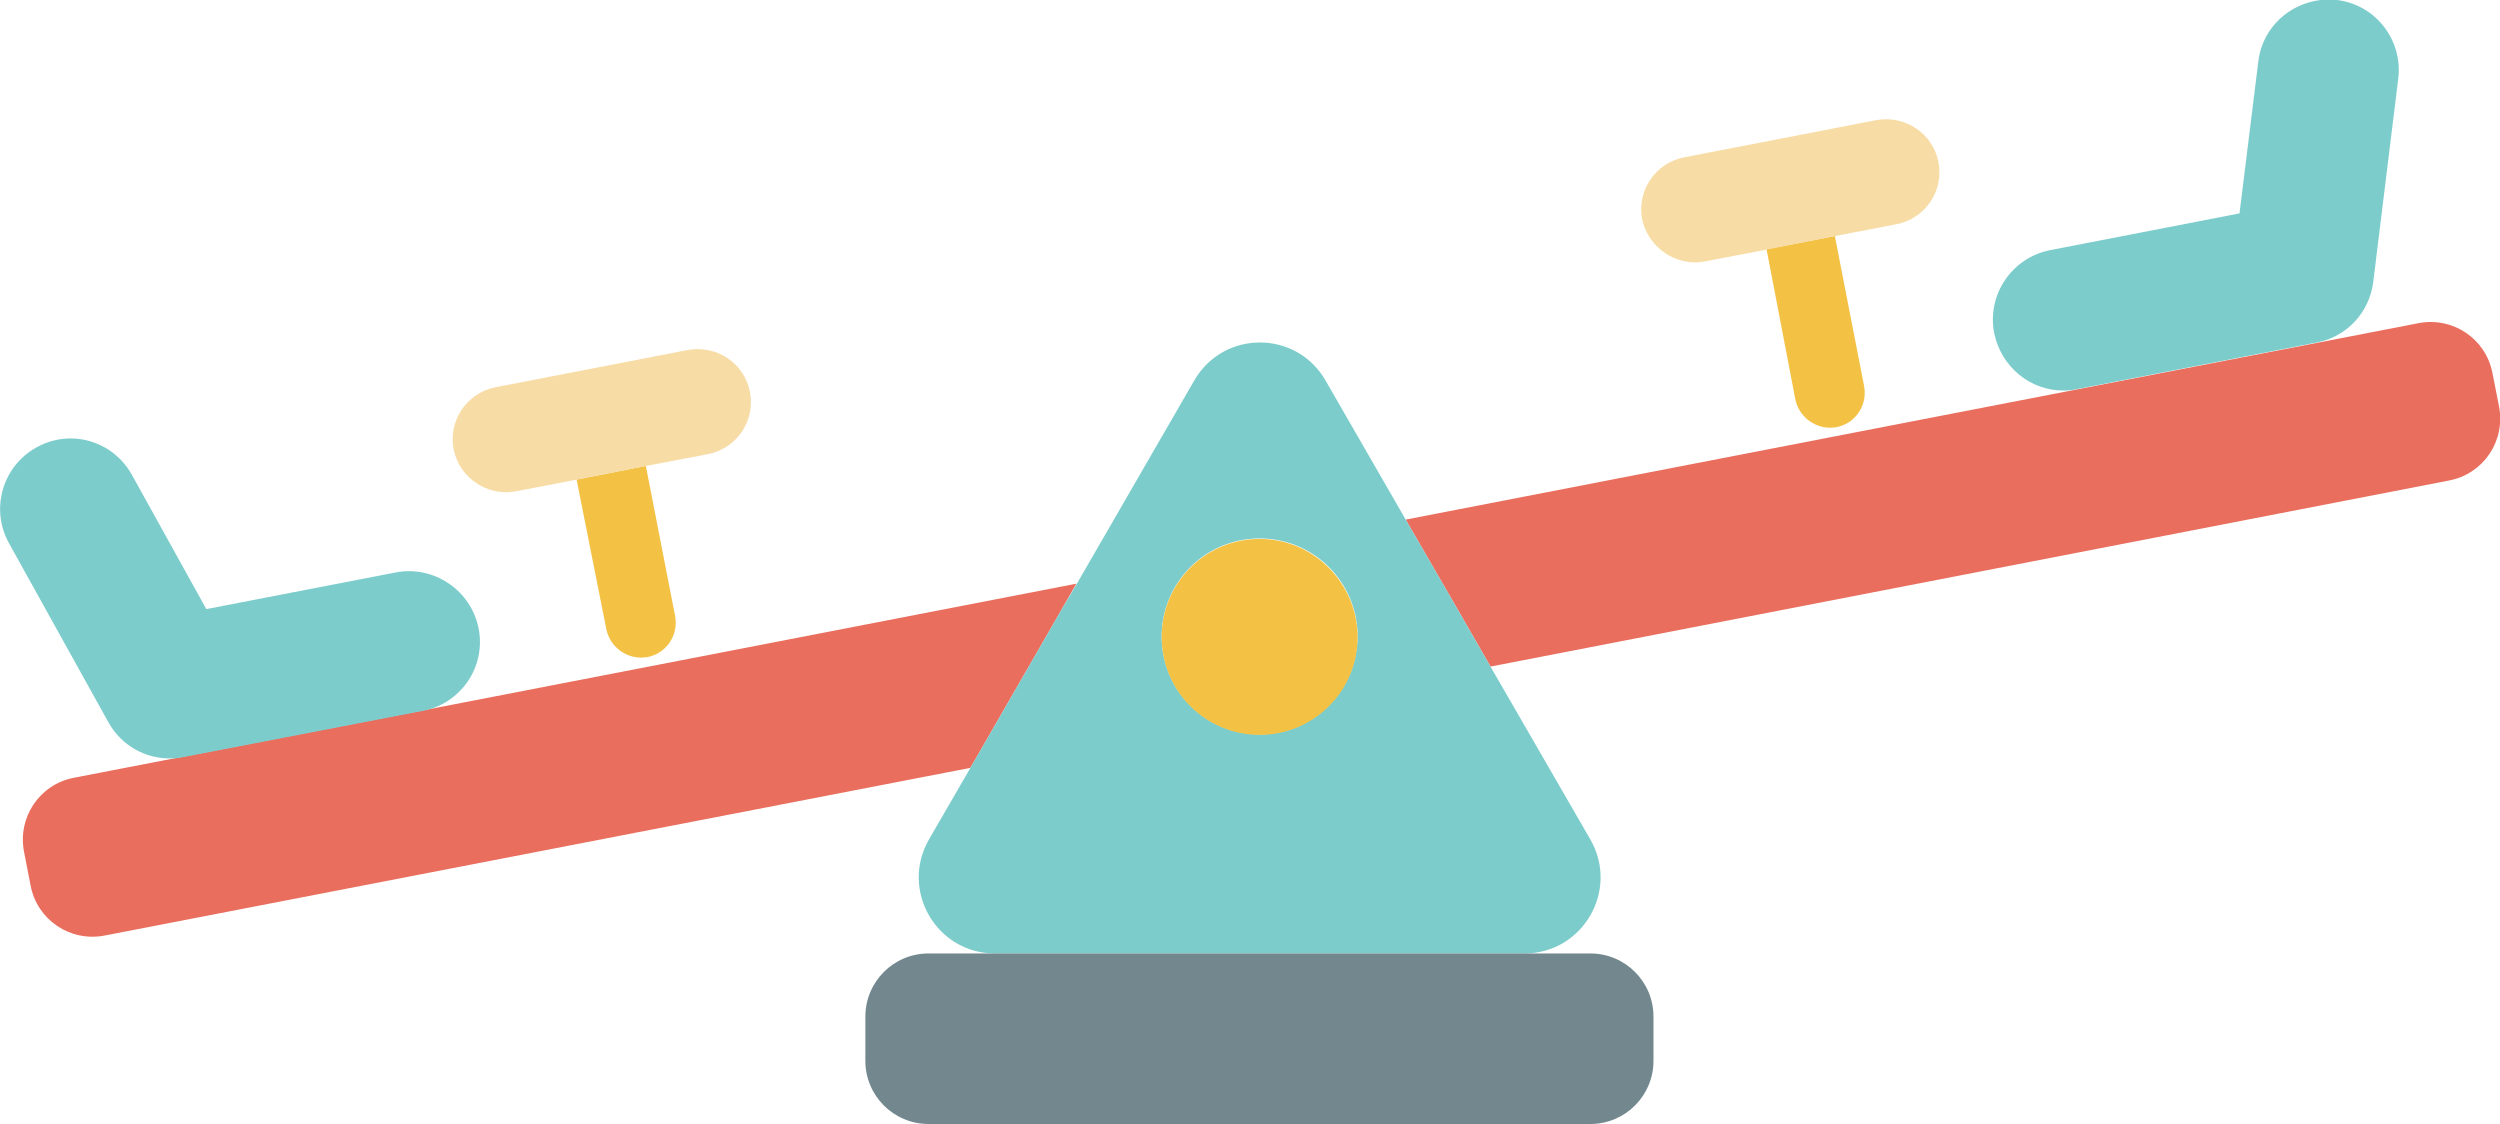 <?xml version="1.0" encoding="utf-8"?>
<!-- Generator: Adobe Illustrator 22.0.1, SVG Export Plug-In . SVG Version: 6.00 Build 0)  -->
<svg version="1.1" id="Layer_1" xmlns="http://www.w3.org/2000/svg" xmlns:xlink="http://www.w3.org/1999/xlink" x="0px" y="0px"
	 viewBox="0 0 530.7 238.6" style="enable-background:new 0 0 530.7 238.6;" xml:space="preserve">
<style type="text/css">
	.st0{fill:#EA6E5E;}
	.st1{fill:#7DCCCC;}
	.st2{fill:#F3C144;}
	.st3{fill:#F7DCA6;}
	.st4{fill:#72888E;}
</style>
<g>
	<path class="st0" d="M228.5,123.9L88.2,151.1c0,0,0,0,0,0l-2.2,0.4l-70.3,13.6c-7.3,1.4-12,8.4-10.6,15.7l1.4,7.2
		c1.4,7.3,8.4,12,15.7,10.6L206,163l19.3-33.5L228.5,123.9z"/>
	<path class="st0" d="M529.1,79.2c-1.4-7.3-8.4-12-15.7-10.6l-215,41.7l11.1,19.2l6.9,12l203.5-39.5c7.3-1.4,12-8.4,10.6-15.7
		L529.1,79.2z"/>
	<path class="st1" d="M89.8,150.9c8.1-1.6,13.4-9.4,11.8-17.5c-1.6-8.1-9.5-13.4-17.5-11.9l-40.3,7.8L28,100.8
		C24,93.6,15,90.9,7.7,95c-7.2,4-9.8,13.1-5.8,20.3l21.1,38c2.7,4.9,7.8,7.8,13.3,7.7c0.9,0,1.8-0.1,2.7-0.3l48.7-9.4L89.8,150.9
		C89.8,150.9,89.8,150.9,89.8,150.9z"/>
	<path class="st2" d="M128.7,133.5c0.7,3.6,3.9,6.1,7.4,6.1c0.5,0,0.9-0.1,1.3-0.1c4.1-0.8,6.7-4.7,5.9-8.8l-6.2-31.8l-14.7,2.9
		L128.7,133.5z"/>
	<path class="st3" d="M107.5,104.5c0.7,0,1.3-0.1,2-0.2l13-2.5l14.7-2.9l13.1-2.5c6.1-1.2,10.1-7.1,8.9-13.2c-1.2-6.1-7-10-13.2-8.9
		l-40.8,7.9c-6.1,1.2-10.1,7.1-8.9,13.2C97.4,100.8,102.2,104.5,107.5,104.5z"/>
	<path class="st1" d="M438.2,82.9c0.9,0,1.8-0.1,2.7-0.3l50.9-9.9c6.4-1.2,11.2-6.4,12-12.9l5.3-43.1c1-8.2-4.8-15.7-13-16.7
		c-8.2-0.9-15.7,4.8-16.7,13l-4,32.3l-40.2,7.8c-8.1,1.6-13.4,9.4-11.9,17.5C424.8,78,431.1,83,438.2,82.9z"/>
	<path class="st2" d="M381.1,84.7c0.7,3.6,3.9,6.1,7.4,6.1c0.5,0,0.9-0.1,1.3-0.1c4.1-0.8,6.7-4.7,5.9-8.8l-6.2-31.8L375,52.9
		L381.1,84.7z"/>
	<path class="st3" d="M359.9,55.7c0.7,0,1.3-0.1,2-0.2l13-2.5l14.7-2.9l13-2.5c6.1-1.2,10.1-7.1,8.9-13.2c-1.2-6.1-7.1-10-13.2-8.9
		l-40.8,7.9c-6.1,1.2-10.1,7.1-8.9,13.2C349.8,52,354.6,55.7,359.9,55.7z"/>
	<path class="st1" d="M298.4,110.3l-17-29.5c-6.2-10.8-21.7-10.8-27.9,0l-24.9,43.1l-3.3,5.6L206,163l-8.8,15.2
		c-6.2,10.8,1.6,24.2,14,24.2h56.2h56.2c12.4,0,20.2-13.4,14-24.2l-21.2-36.7l-6.9-12L298.4,110.3z M267.4,155.9
		c-11.5,0-20.8-9.3-20.8-20.8c0-11.5,9.3-20.8,20.8-20.8s20.8,9.3,20.8,20.8C288.1,146.6,278.8,155.9,267.4,155.9z"/>
	<path class="st4" d="M211.1,202.4h-14c-7.4,0-13.4,6-13.4,13.4v9.4c0,7.4,6,13.4,13.4,13.4h140.5c7.4,0,13.4-6,13.4-13.4v-9.4
		c0-7.4-6-13.4-13.4-13.4h-14h-56.2H211.1z"/>
	<path class="st2" d="M267.4,114.4c-11.5,0-20.8,9.3-20.8,20.8c0,11.5,9.3,20.8,20.8,20.8s20.8-9.3,20.8-20.8
		C288.1,123.7,278.8,114.4,267.4,114.4z"/>
</g>
</svg>
